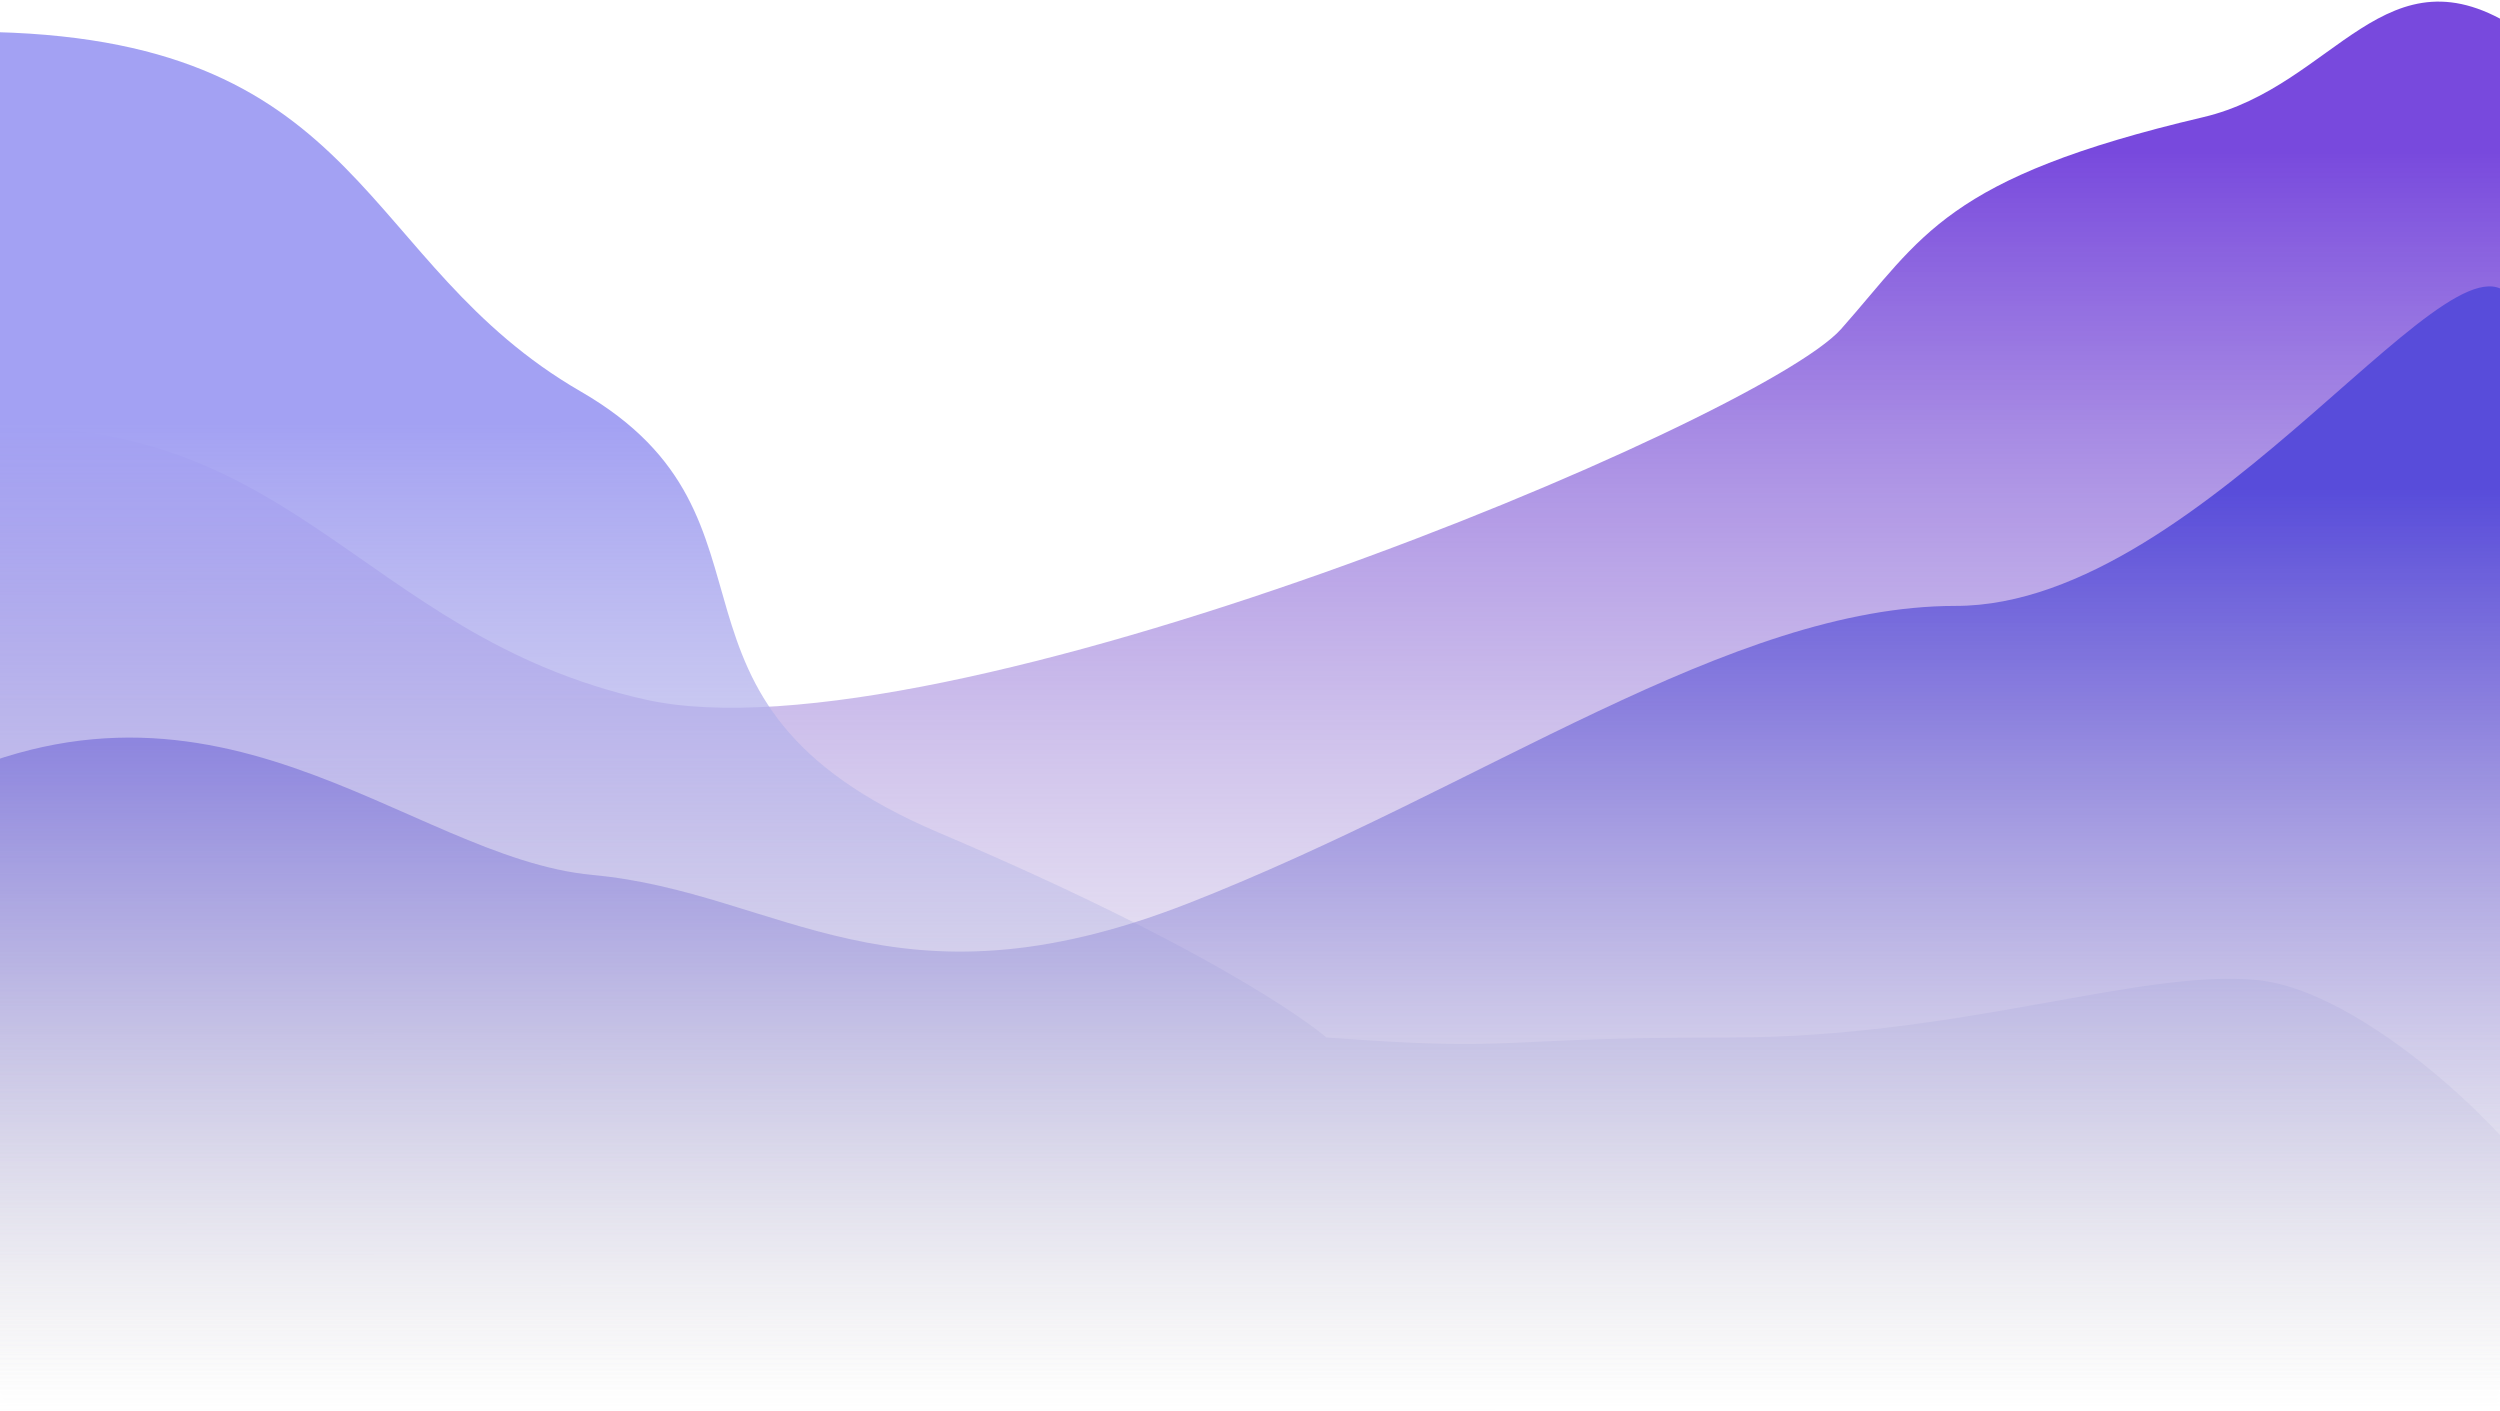<svg width="1440" height="813" viewBox="0 0 1440 813" fill="none" xmlns="http://www.w3.org/2000/svg">
<path d="M1269 67.5C1345.42 49.549 1374 -33.5 1450.5 17L1440 810.5H4.5C-81.333 641.5 -182.9 261.1 -26.5 247.5C169 230.5 204 365.5 372 403C540 440.5 1013.5 242.5 1060.5 189.5C1107.5 136.5 1120 102.5 1269 67.5Z" fill="url(#paint0_linear_397_3379)"/>
<path d="M334.5 225.5C206.5 151.5 212.3 24.1 -2.5 18.5V813H1450.5C1452.83 759 1480.6 730.1 1475 704.5C1468 672.5 1367.5 571 1300 564.5C1232.5 558 1129.54 597.599 996 597.599C855 597.599 878 606 764 597.599C764 597.599 714.202 553.384 540.5 479.5C363 404 462.5 299.5 334.5 225.5Z" fill="url(#paint1_linear_397_3379)"/>
<path d="M341.5 504C233.5 494 121.5 364 -52.5 460L-1 811.501H1437C1478.17 638.667 1488.09 272.059 1449 176.5C1422 110.499 1272.25 349.001 1126.5 349C996.5 349 855 453.501 684.5 520.29C514 587.078 449.5 514 341.5 504Z" fill="url(#paint2_linear_397_3379)"/>
<defs>
<linearGradient id="paint0_linear_397_3379" x1="654.993" y1="87" x2="654.993" y2="810.5" gradientUnits="userSpaceOnUse">
<stop stop-color="#7849DD"/>
<stop offset="1" stop-color="#D9D9D9" stop-opacity="0"/>
</linearGradient>
<linearGradient id="paint1_linear_397_3379" x1="646.999" y1="243.5" x2="647.045" y2="813" gradientUnits="userSpaceOnUse">
<stop stop-color="#A3A1F3"/>
<stop offset="1" stop-color="#D9D9D9" stop-opacity="0"/>
</linearGradient>
<linearGradient id="paint2_linear_397_3379" x1="747.135" y1="281.095" x2="747.135" y2="811.5" gradientUnits="userSpaceOnUse">
<stop stop-color="#584CDA"/>
<stop offset="1" stop-color="#D9D9D9" stop-opacity="0"/>
</linearGradient>
</defs>
</svg>
